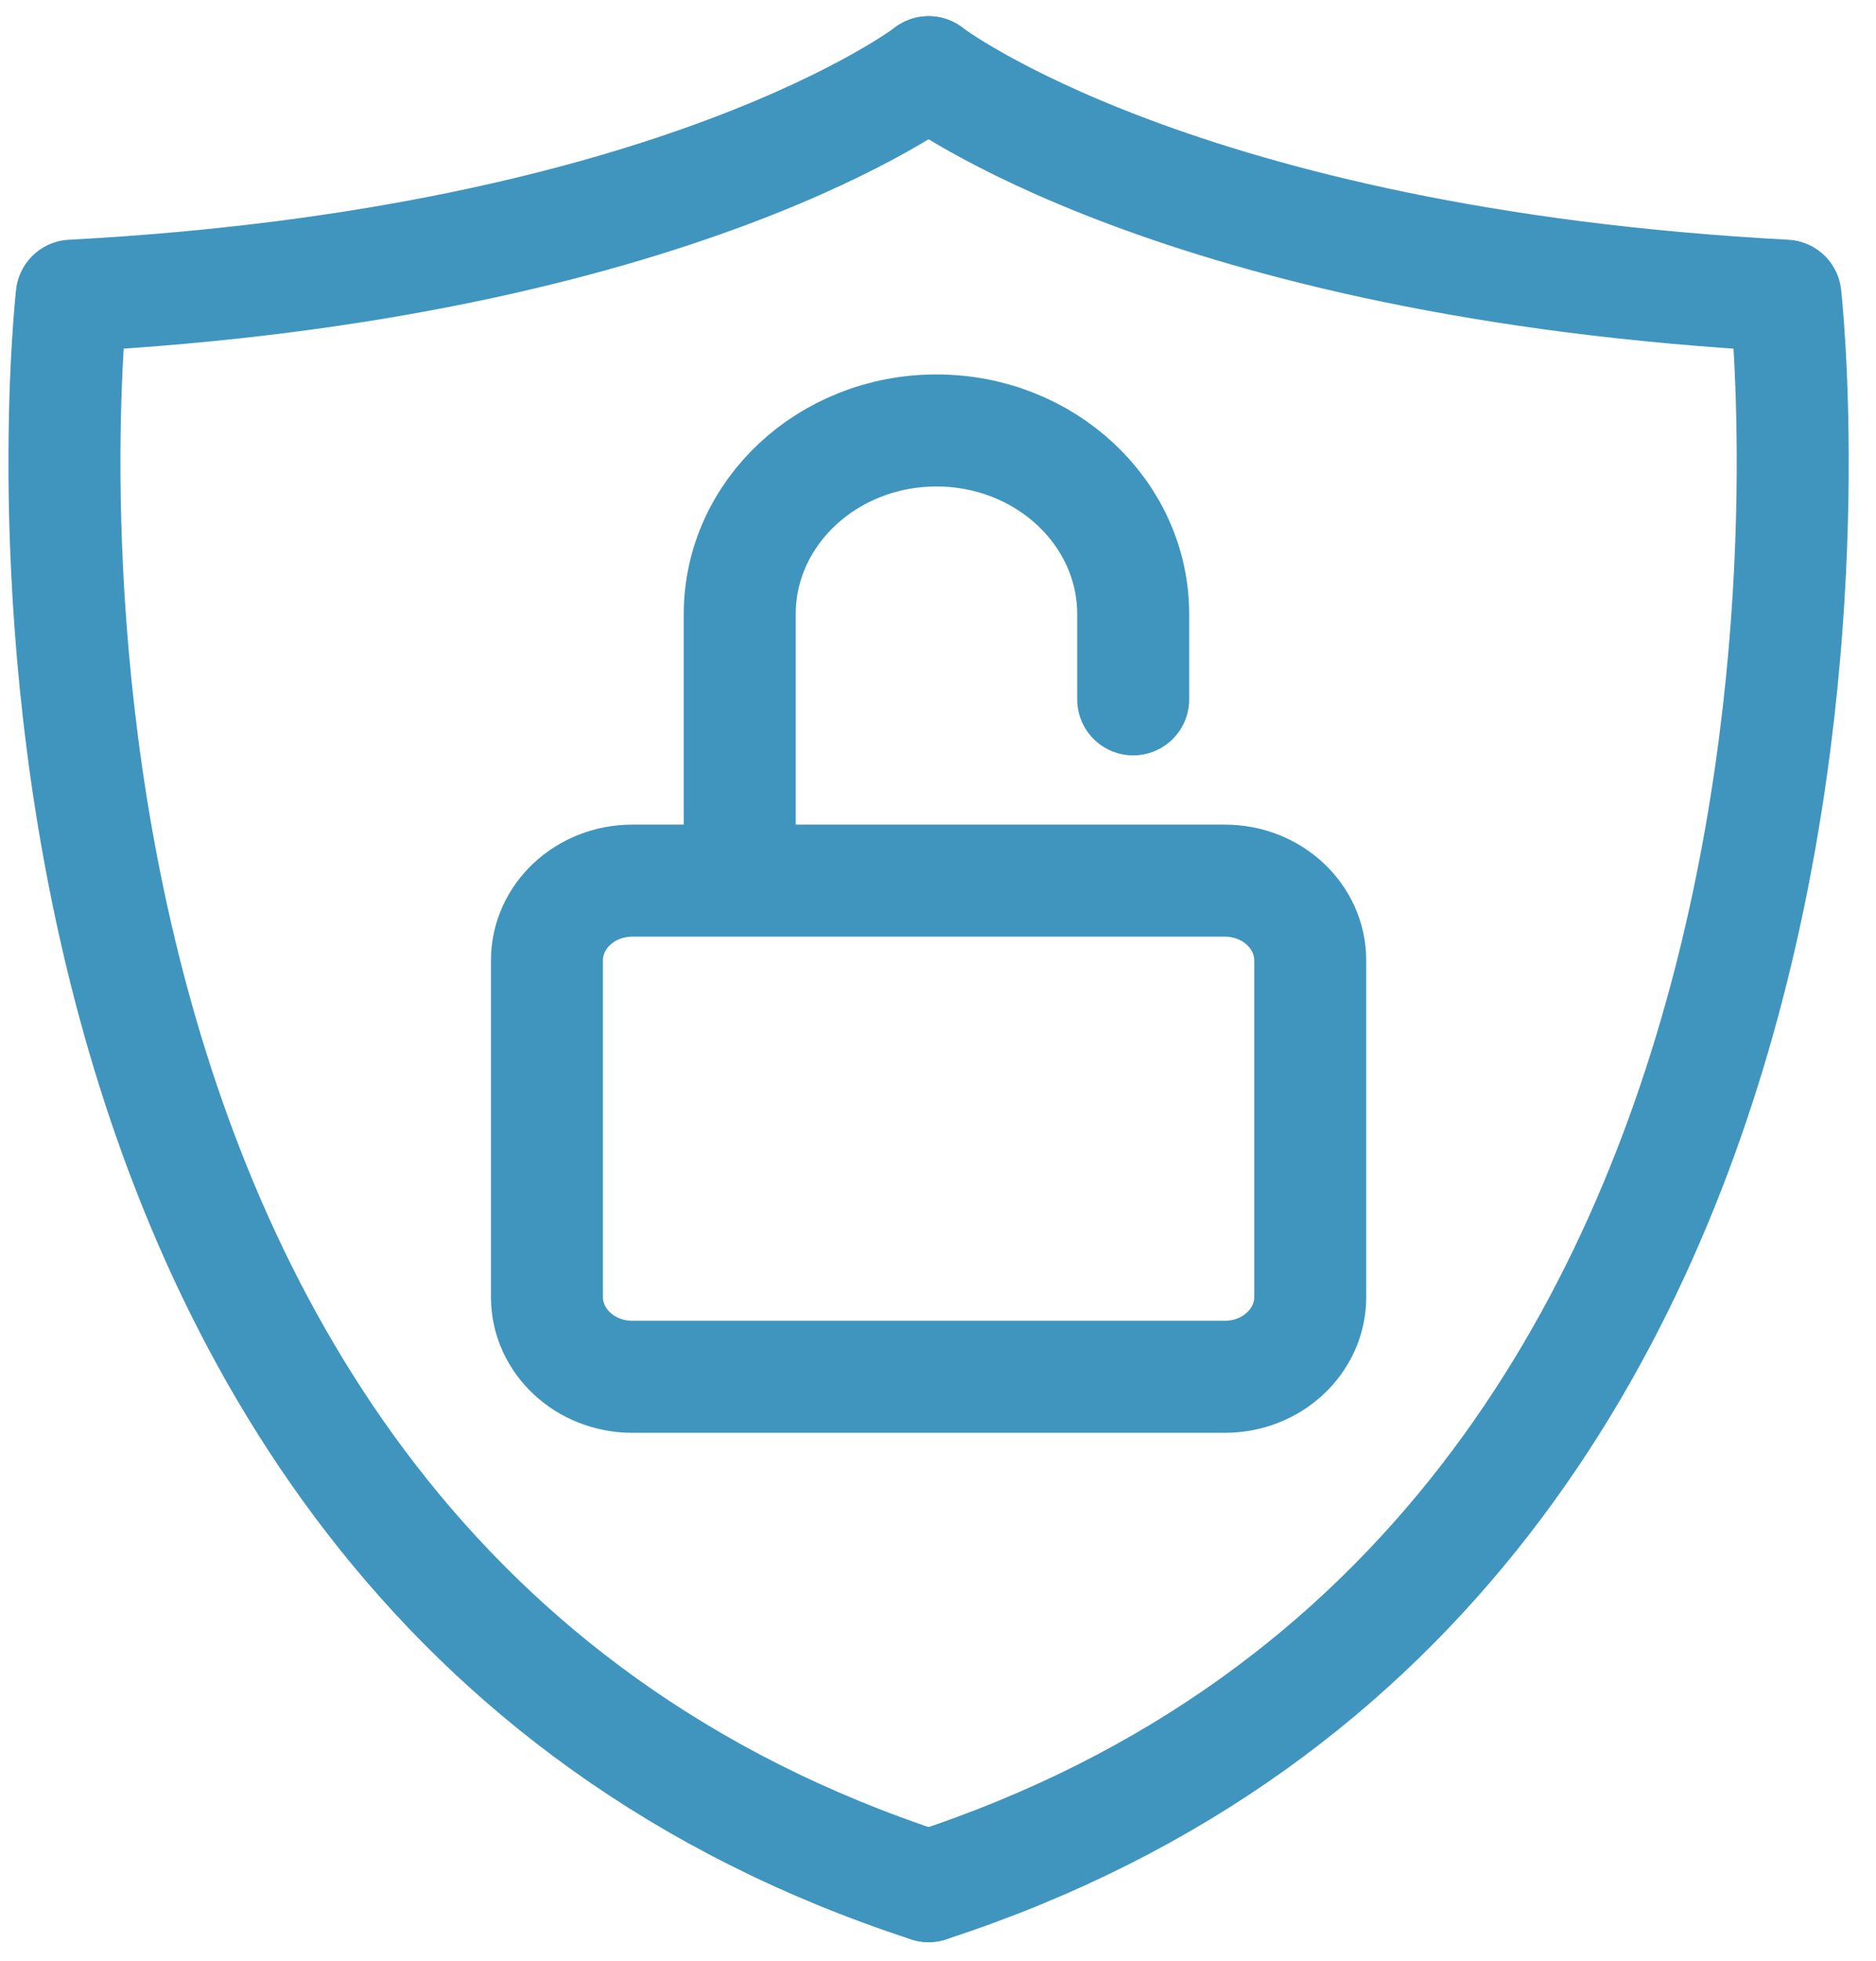 <?xml version="1.0" encoding="UTF-8" standalone="no"?>
<svg width="67px" height="70px" viewBox="0 0 67 70" version="1.1" xmlns="http://www.w3.org/2000/svg" xmlns:xlink="http://www.w3.org/1999/xlink" xmlns:sketch="http://www.bohemiancoding.com/sketch/ns">
    <!-- Generator: Sketch 3.5 (25232) - http://www.bohemiancoding.com/sketch -->
    <title>Group 13</title>
    <desc>Created with Sketch.</desc>
    <defs></defs>
    <g id="Page-1" stroke="none" stroke-width="1" fill="none" fill-rule="evenodd" sketch:type="MSPage">
        <g id="Desktop" sketch:type="MSArtboardGroup" transform="translate(-557, -1087)" stroke="#4095BF" stroke-width="4" stroke-linecap="round" stroke-linejoin="round">
            <g id="Group-15" sketch:type="MSLayerGroup" transform="translate(0, 934)">
                <g id="Group-13" transform="translate(559, 154.641)" sketch:type="MSShapeGroup">
                    <path d="M31.164,0.937 C31.164,0.937 22.28,7.762 0.563,8.914 C0.563,8.914 -4.619,54.032 31.164,65.688" id="Stroke-21"></path>
                    <path d="M31.164,0.937 C31.164,0.937 40.048,7.762 61.765,8.914 C61.765,8.914 66.947,54.032 31.164,65.688" id="Stroke-23"></path>
                    <path d="M41.744,47.506 L20.583,47.506 C18.899,47.506 17.534,46.231 17.534,44.659 L17.534,32.643 C17.534,31.07 18.899,29.795 20.583,29.795 L41.744,29.795 C43.429,29.795 44.794,31.07 44.794,32.643 L44.794,44.659 C44.794,46.231 43.429,47.506 41.744,47.506 L41.744,47.506 Z" id="Stroke-25"></path>
                    <path d="M24.419,29.533 L24.419,20.284 C24.419,16.662 27.565,13.725 31.445,13.725 L31.445,13.725 C35.325,13.725 38.471,16.662 38.471,20.284 L38.471,23.324" id="Stroke-27"></path>
                </g>
            </g>
        </g>
    </g>
</svg>